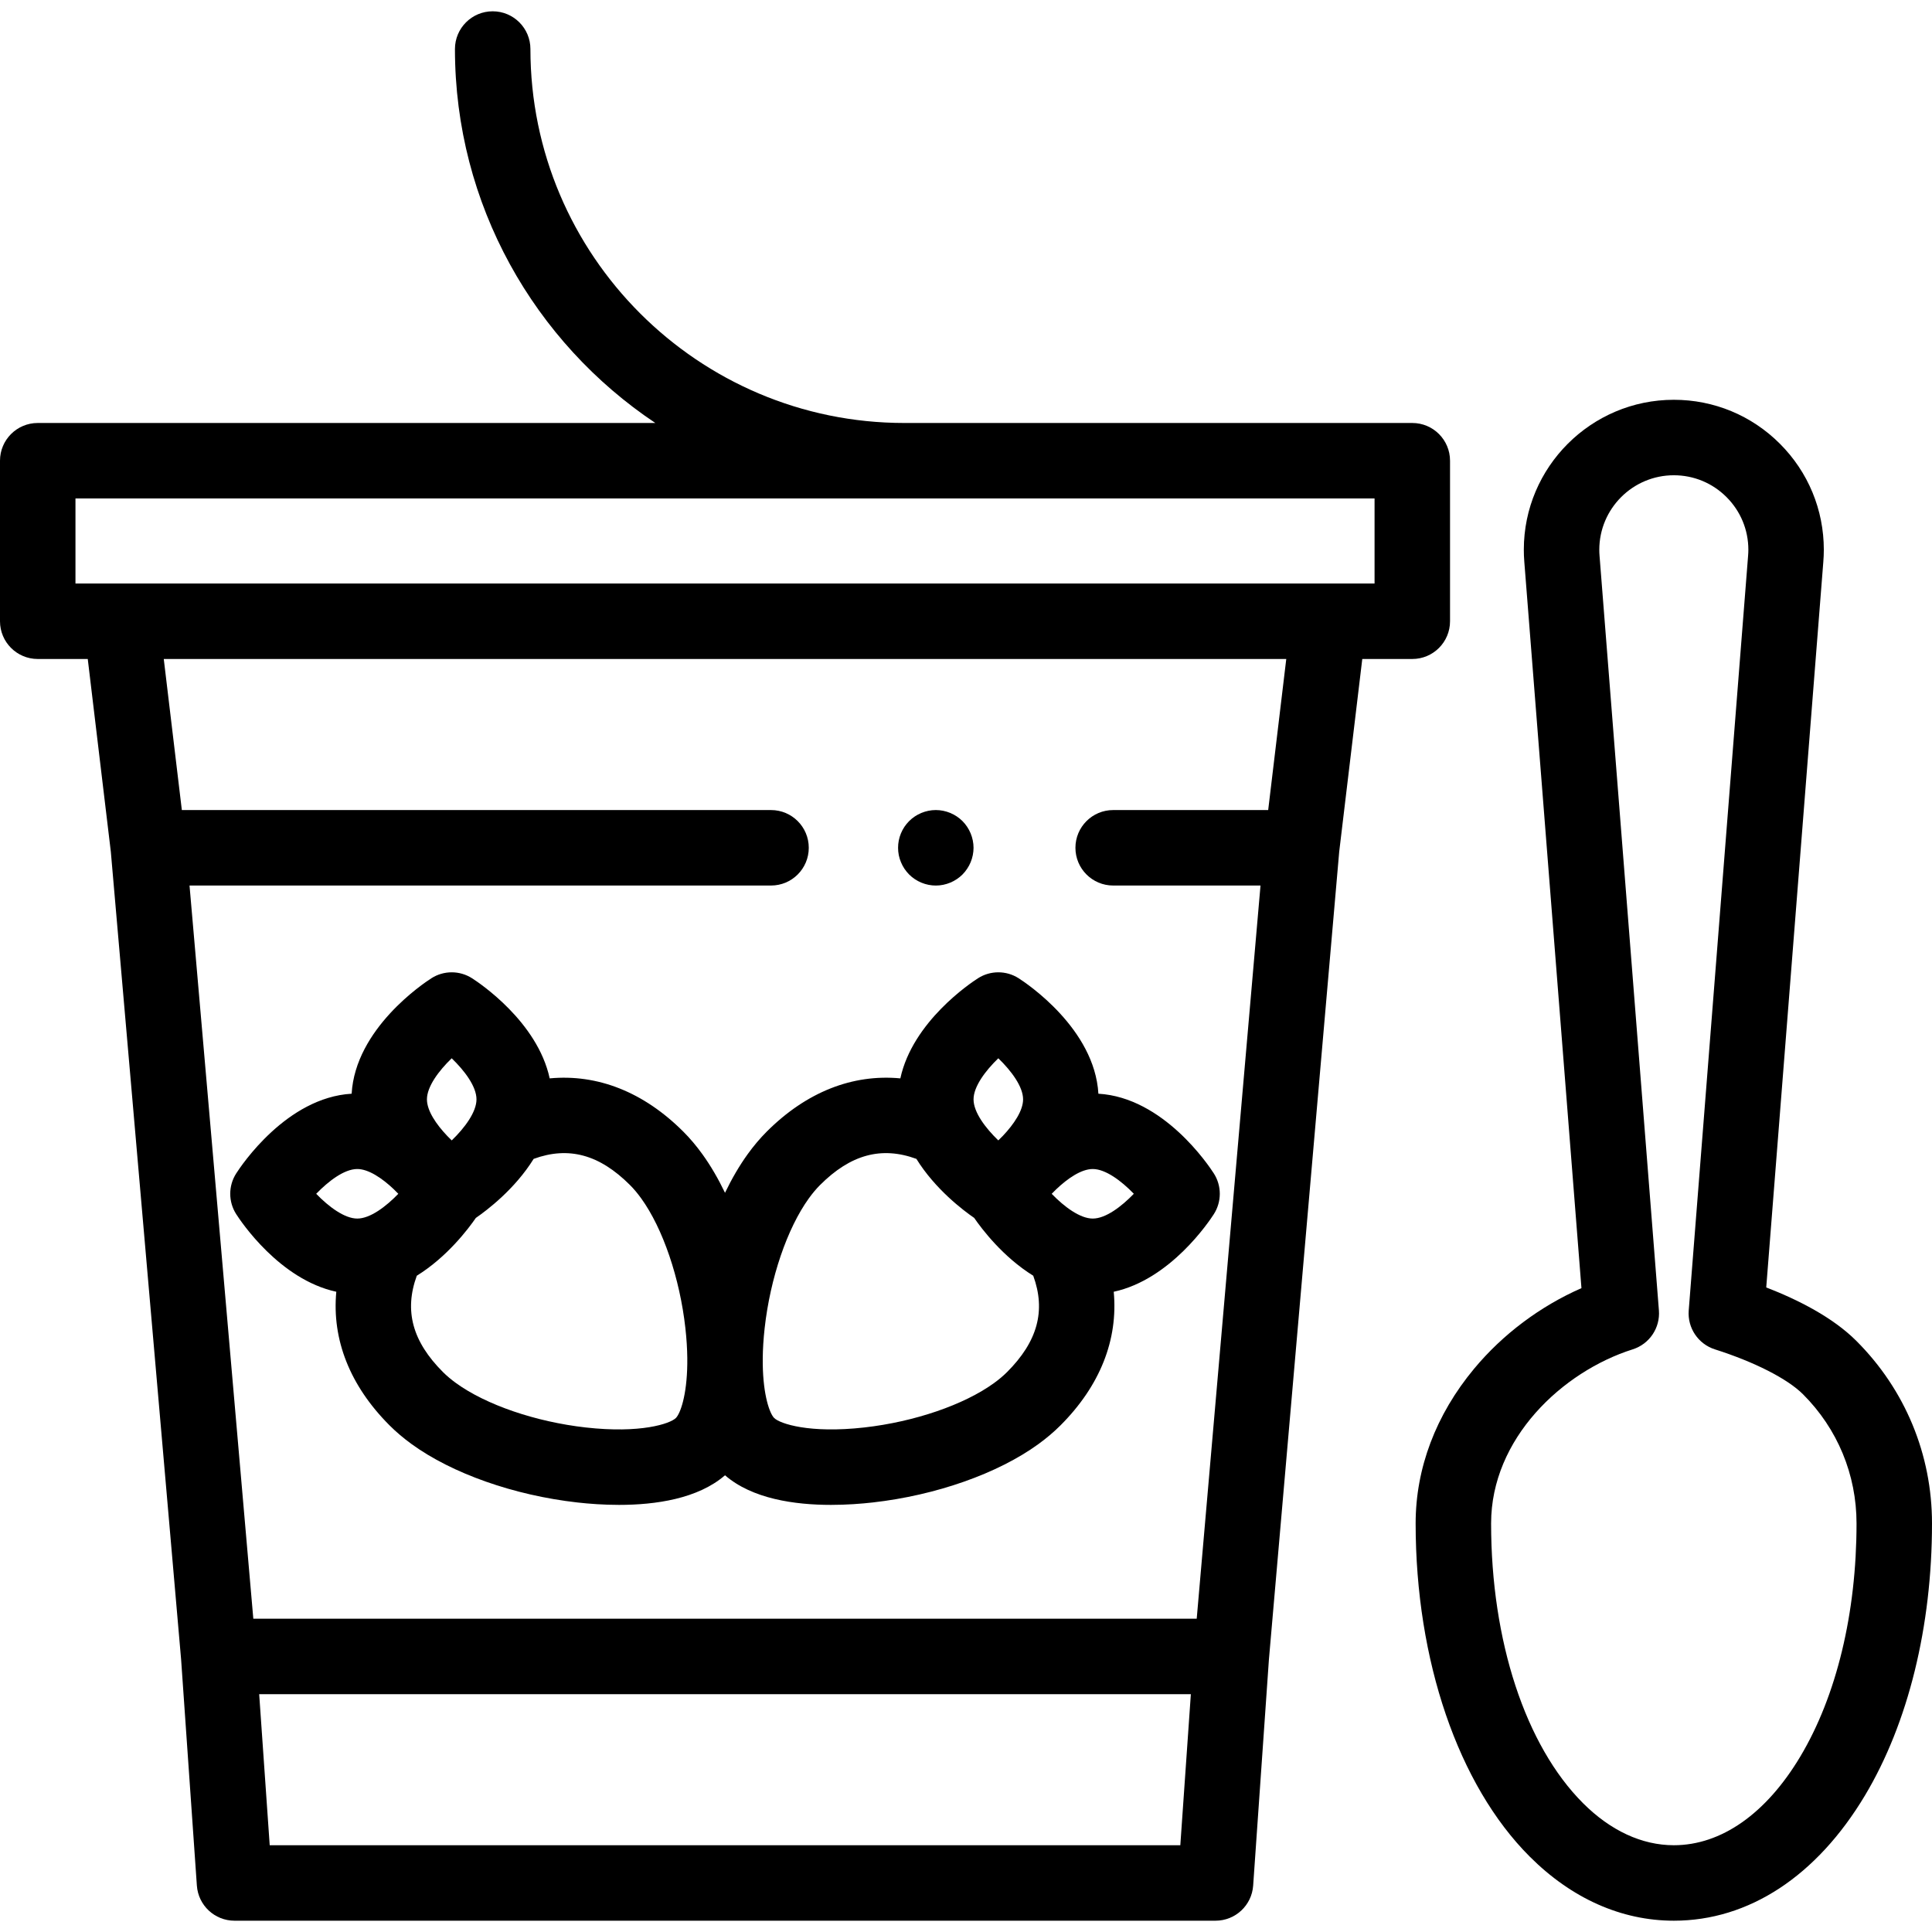 <?xml version="1.0" encoding="iso-8859-1"?>
<!-- Generator: Adobe Illustrator 19.0.0, SVG Export Plug-In . SVG Version: 6.00 Build 0)  -->
<svg xmlns="http://www.w3.org/2000/svg" xmlns:xlink="http://www.w3.org/1999/xlink" version="1.1" id="Layer_1" x="0px" y="0px" viewBox="0 0 512 512" style="enable-background:new 0 0 512 512;" xml:space="preserve" width="512" height="512">
<g>
	<g>
		<g>
			<g>
				<g>
					<path d="M248,234.68c-2.63,0-5.21-1.07-7.07-2.93c-0.46-0.471-0.88-0.98-1.25-1.53c-0.36-0.54-0.66-1.12-0.91-1.72       c-0.26-0.61-0.45-1.23-0.58-1.87c-0.13-0.65-0.19-1.3-0.19-1.96c0-0.65,0.06-1.311,0.19-1.95c0.13-0.64,0.32-1.27,0.57-1.87       c0.25-0.6,0.56-1.189,0.92-1.729c0.37-0.54,0.79-1.061,1.25-1.521c1.86-1.859,4.44-2.93,7.07-2.93c2.63,0,5.21,1.07,7.07,2.93       c0.46,0.46,0.88,0.98,1.24,1.521c0.36,0.54,0.67,1.13,0.92,1.729c0.25,0.601,0.44,1.23,0.57,1.87c0.13,0.65,0.2,1.3,0.2,1.95       c0,0.66-0.07,1.31-0.2,1.96c-0.13,0.64-0.32,1.26-0.57,1.87c-0.25,0.6-0.56,1.18-0.92,1.72c-0.36,0.55-0.78,1.06-1.24,1.53       C253.21,233.609,250.63,234.68,248,234.68z"/>
				</g>
			</g>
		</g>
	</g>
	<g>
		<g>
			<g>
				<g>
					<g>
						<g>
							<path d="M374.273,112.095H239.667c-54.644,0-99.101-44.456-99.101-99.101c0-5.522-4.477-10-10-10c-5.523,0-10,4.478-10,10         c0,41.281,21.111,77.725,53.105,99.101H10c-5.523,0-10,4.478-10,10v42.543c0,5.523,4.477,10,10,10h13.256l6.113,51.064         l18.627,214.065l4.177,59.934c0.365,5.24,4.723,9.305,9.976,9.305h259.976c5.253,0,9.61-4.064,9.976-9.305l4.177-59.934         l18.627-214.065l6.113-51.064h13.256c5.523,0,10-4.477,10-10v-42.543C384.273,116.572,379.796,112.095,374.273,112.095z          M312.797,489.006H71.476l-2.79-40.036h246.903L312.797,489.006z M336.082,214.674H295c-5.523,0-10,4.478-10,10         c0,5.523,4.477,10,10,10h39.048L317.142,428.97H67.131L50.225,234.674h154.108c5.523,0,10-4.477,10-10         c0-5.522-4.477-10-10-10H48.191l-4.792-40.036h297.475L336.082,214.674z M364.273,154.638H20v-22.543h344.273V154.638z"/>
							<path d="M203.18,299.903c-1.77,1.772-3.476,3.791-5.064,5.997c-2.163,3-4.17,6.44-5.979,10.204         c-1.809-3.763-3.814-7.202-5.977-10.2c-1.594-2.213-3.298-4.231-5.068-6.002c-10.522-10.522-22.741-15.312-35.42-14.122         c-3.25-15.033-18.638-25.292-20.575-26.531c-3.285-2.102-7.491-2.102-10.776,0c-2.107,1.347-20.13,13.368-21.133,30.596         c-17.228,1.003-29.248,19.025-30.596,21.131c-2.102,3.285-2.102,7.492,0,10.777c1.239,1.936,11.498,17.325,26.531,20.575         c-1.19,12.679,3.6,24.898,14.122,35.42c1.721,1.72,3.685,3.386,5.838,4.95c10.731,7.797,27.141,13.579,43.896,15.468         c3.106,0.35,6.944,0.643,11.074,0.643c9.648,0,20.885-1.605,28.083-7.847c7.199,6.243,18.435,7.848,28.084,7.847         c4.129,0,7.969-0.294,11.074-0.643c16.755-1.889,33.165-7.671,43.895-15.467c2.154-1.565,4.119-3.232,5.839-4.951         c10.523-10.523,15.313-22.741,14.123-35.42c15.033-3.249,25.292-18.638,26.531-20.575c2.101-3.285,2.101-7.492,0-10.777         c-1.348-2.107-13.368-20.129-30.596-21.131c-1.003-17.228-19.025-29.249-21.132-30.596c-3.286-2.103-7.493-2.103-10.777,0         c-1.937,1.238-17.326,11.498-20.575,26.53C225.922,284.59,213.703,289.381,203.18,299.903z M119.706,280.455         c3.385,3.268,6.568,7.452,6.568,10.885c0,3.347-3.082,7.524-6.559,10.881c-0.376-0.387-0.766-0.777-1.168-1.167         c-2.916-3.057-5.404-6.679-5.404-9.714C113.143,287.991,116.227,283.813,119.706,280.455z M83.797,316.369         c3.269-3.385,7.453-6.567,10.885-6.567c2.951,0,6.547,2.396,9.657,5.345c0.409,0.422,0.817,0.83,1.221,1.224         c-3.268,3.382-7.449,6.561-10.879,6.561C91.333,322.932,87.155,319.848,83.797,316.369z M155.219,378.294         c-13.27-1.496-26.443-6.007-34.38-11.774c-1.309-0.95-2.47-1.931-3.452-2.912c-8.085-8.085-10.321-16.251-6.932-25.528         c8.059-4.992,13.662-12.434,15.649-15.32c2.888-1.987,10.326-7.59,15.318-15.646c9.278-3.39,17.444-1.154,25.528,6.931         c1.011,1.011,2.015,2.205,2.986,3.554c5.739,7.959,10.222,21.128,11.698,34.368c0.323,2.896,0.477,5.524,0.504,7.89         c-0.005,0.532-0.006,1.07-0.001,1.613c-0.11,8.447-1.875,13.165-3.018,14.309C177.59,377.306,169.74,379.931,155.219,378.294         z M300.476,316.364c-3.269,3.385-7.453,6.567-10.885,6.567c-3.347,0-7.524-3.082-10.882-6.559         c0.387-0.376,0.777-0.766,1.169-1.169c3.057-2.915,6.679-5.402,9.713-5.402C292.94,309.802,297.118,312.886,300.476,316.364z          M264.563,280.454c3.484,3.362,6.566,7.539,6.566,10.886c0,2.954-2.4,6.552-5.353,9.665c-0.42,0.406-0.825,0.812-1.216,1.214         c-3.383-3.268-6.562-7.448-6.562-10.879C257.999,287.991,261.085,283.813,264.563,280.454z M242.852,307.113         c4.991,8.056,12.43,13.659,15.318,15.646c1.986,2.886,7.59,10.327,15.649,15.32c3.389,9.278,1.152,17.444-6.933,25.529         c-0.981,0.982-2.142,1.962-3.453,2.913c-7.936,5.767-21.109,10.277-34.379,11.773c-14.519,1.638-22.371-0.989-23.899-2.517         c-1.143-1.143-2.908-5.863-3.018-14.312c0.005-0.541,0.004-1.078-0.001-1.609c0.027-2.366,0.181-4.995,0.504-7.891         c1.477-13.24,5.959-26.409,11.702-34.374c0.966-1.342,1.969-2.535,2.98-3.547         C225.407,305.96,233.575,303.724,242.852,307.113z"/>
						</g>
					</g>
				</g>
			</g>
		</g>
	</g>
	<g>
		<g>
			<g>
				<path d="M443.579,509.006c-13.871-0.002-27.08-5.882-38.2-17.003c-18.924-18.925-30.221-51.927-30.221-88.281      c0-14.631,5.36-28.81,15.501-41.003c7.606-9.146,17.514-16.549,28.442-21.351l-15.144-192.485      c-0.09-1.129-0.132-2.181-0.128-3.215c0-21.888,17.832-39.72,39.751-39.72c10.616,0,20.598,4.135,28.107,11.644      c7.506,7.505,11.641,17.486,11.645,28.105c-0.003,1.108-0.047,2.154-0.136,3.227l-15.125,192.26      c8.365,3.237,17.608,7.892,23.896,14.181C504.886,368.282,512,385.456,512,403.722c0,27.319-6.301,52.91-17.743,72.058      C481.447,497.206,463.449,509.006,443.579,509.006z M443.581,125.948c-10.891,0-19.751,8.86-19.751,19.751      c-0.001,0.513,0.02,1.027,0.066,1.605c0.001,0.003,0.001,0.007,0.001,0.007l15.732,199.963      c0.365,4.638-2.517,8.915-6.952,10.318c-18.644,5.899-37.518,23.639-37.518,46.129c0,31.167,9.108,58.883,24.363,74.139      c7.289,7.29,15.609,11.143,24.06,11.145c12.553,0,24.454-8.342,33.509-23.488c9.615-16.089,14.91-38.036,14.91-61.796      c0-12.924-5.034-25.075-14.175-34.216c-4.114-4.114-12.846-8.567-23.358-11.913c-4.427-1.409-7.301-5.682-6.937-10.314      l15.731-199.965c0.048-0.577,0.07-1.1,0.071-1.641c-0.001-5.25-2.057-10.21-5.786-13.939      C453.815,128.003,448.855,125.948,443.581,125.948z"/>
			</g>
		</g>
	</g>
</g>















</svg>
